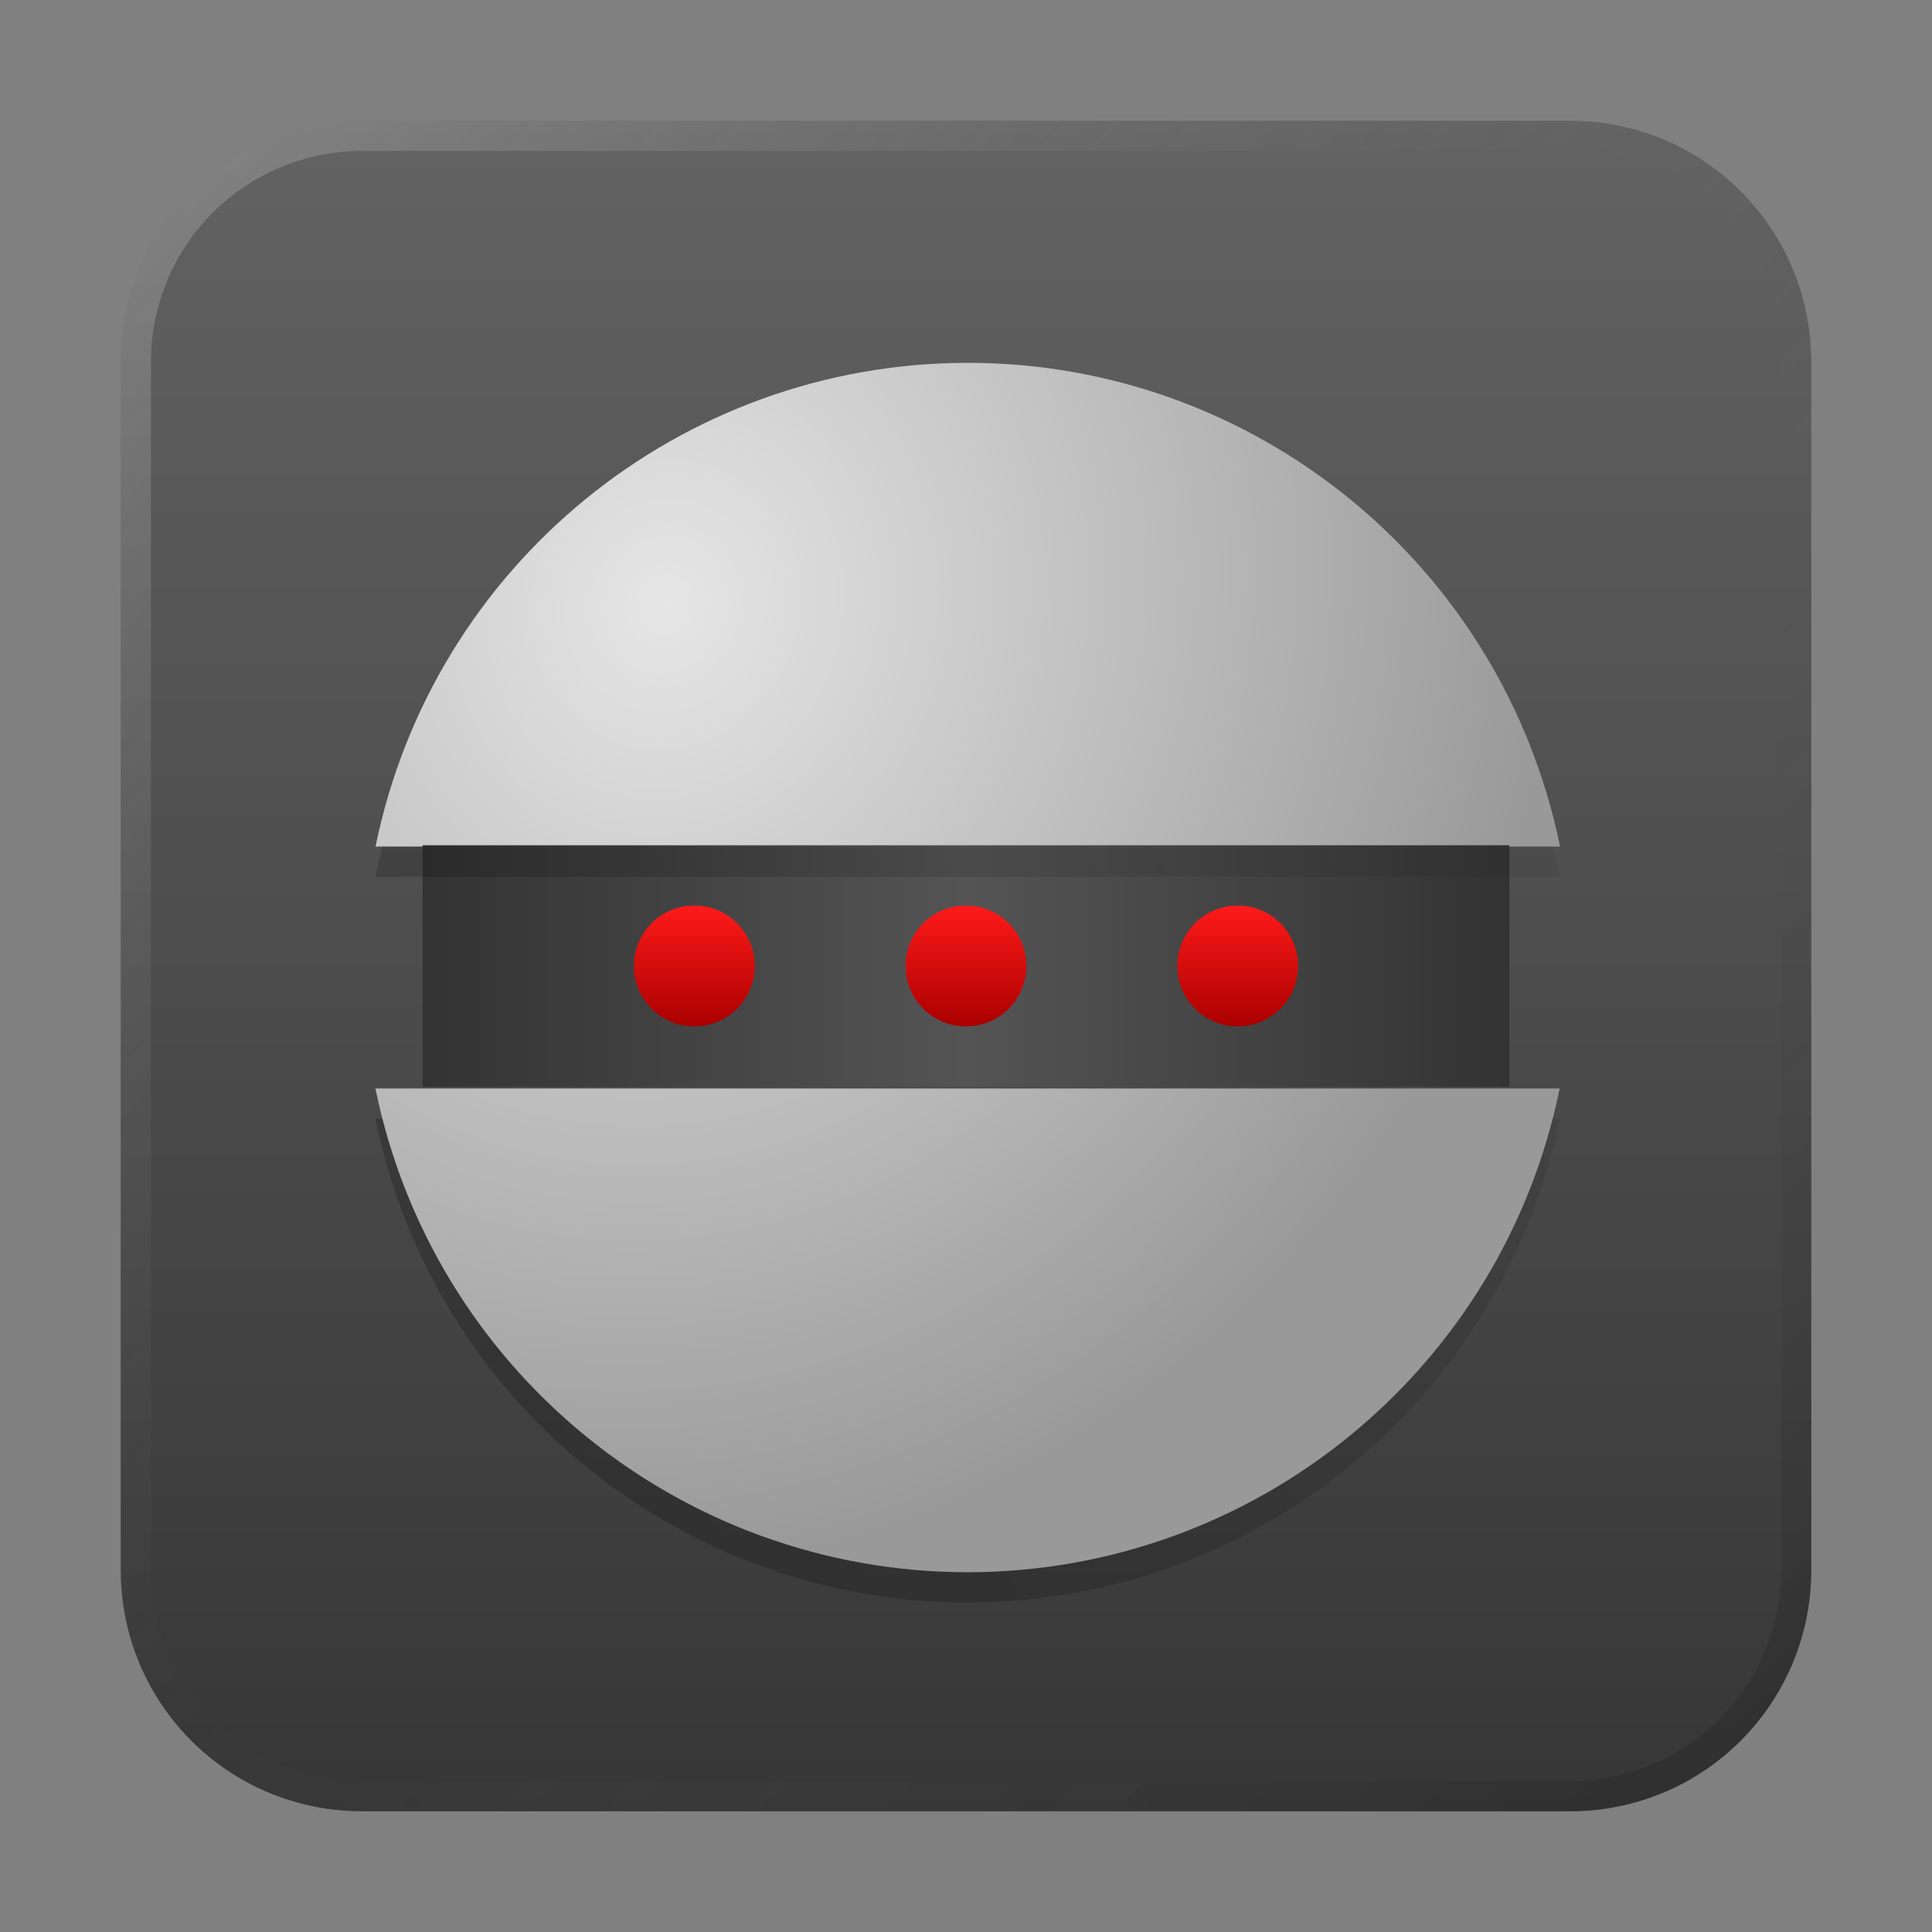 <?xml version="1.0" encoding="UTF-8" standalone="no"?>
<!-- Created with Inkscape (http://www.inkscape.org/) -->

<svg
   width="64"
   height="64"
   viewBox="0 0 16.933 16.933"
   version="1.1"
   id="svg5"
   inkscape:version="1.2 (dc2aedaf03, 2022-05-15)"
   sodipodi:docname="gnome-robots.svg"
   xmlns:inkscape="http://www.inkscape.org/namespaces/inkscape"
   xmlns:sodipodi="http://sodipodi.sourceforge.net/DTD/sodipodi-0.dtd"
   xmlns:xlink="http://www.w3.org/1999/xlink"
   xmlns="http://www.w3.org/2000/svg"
   xmlns:svg="http://www.w3.org/2000/svg">
  <rect x="0" y="0" width="16.933" height="16.933" fill="#808080" stroke="none"/>
  <sodipodi:namedview
     id="namedview7"
     pagecolor="#ffffff"
     bordercolor="#666666"
     borderopacity="1.0"
     inkscape:pageshadow="2"
     inkscape:pageopacity="0.0"
     inkscape:pagecheckerboard="0"
     inkscape:document-units="px"
     showgrid="false"
     units="px"
     height="48px"
     inkscape:zoom="12.34375"
     inkscape:cx="31.959494"
     inkscape:cy="32"
     inkscape:window-width="1920"
     inkscape:window-height="1011"
     inkscape:window-x="0"
     inkscape:window-y="0"
     inkscape:window-maximized="1"
     inkscape:current-layer="svg5"
     inkscape:lockguides="true"
     inkscape:showpageshadow="2"
     inkscape:deskcolor="#d1d1d1" />
  <defs
     id="defs2">
    <linearGradient
       inkscape:collect="always"
       id="linearGradient8660">
      <stop
         style="stop-color:#aa0000;stop-opacity:1;"
         offset="0"
         id="stop8656" />
      <stop
         style="stop-color:#ff1a1a;stop-opacity:1"
         offset="1"
         id="stop8658" />
    </linearGradient>
    <linearGradient
       inkscape:collect="always"
       id="linearGradient6036">
      <stop
         style="stop-color:#000000;stop-opacity:1;"
         offset="0"
         id="stop6032" />
      <stop
         style="stop-color:#000000;stop-opacity:0;"
         offset="1"
         id="stop6034" />
    </linearGradient>
    <linearGradient
       inkscape:collect="always"
       id="linearGradient4207">
      <stop
         style="stop-color:#e6e6e6;stop-opacity:1"
         offset="0"
         id="stop4203" />
      <stop
         style="stop-color:#999999;stop-opacity:1"
         offset="1"
         id="stop4205" />
    </linearGradient>
    <linearGradient
       inkscape:collect="always"
       id="linearGradient1714">
      <stop
         style="stop-color:#333333;stop-opacity:1"
         offset="0"
         id="stop1710" />
      <stop
         style="stop-color:#545454;stop-opacity:1"
         offset="0.5"
         id="stop1782" />
      <stop
         style="stop-color:#333333;stop-opacity:1"
         offset="1"
         id="stop1712" />
    </linearGradient>
    <linearGradient
       inkscape:collect="always"
       id="linearGradient3453">
      <stop
         style="stop-color:#333333;stop-opacity:1;"
         offset="0"
         id="stop3449" />
      <stop
         style="stop-color:#666666;stop-opacity:1"
         offset="1"
         id="stop3451" />
    </linearGradient>
    <linearGradient
       inkscape:collect="always"
       xlink:href="#linearGradient37218"
       id="linearGradient1781"
       x1="2.8346456e-08"
       y1="2.2677165e-07"
       x2="64"
       y2="64"
       gradientUnits="userSpaceOnUse"
       gradientTransform="scale(0.265)" />
    <linearGradient
       inkscape:collect="always"
       id="linearGradient37218">
      <stop
         style="stop-color:#ffffff;stop-opacity:1"
         offset="0"
         id="stop37214" />
      <stop
         style="stop-color:#717171;stop-opacity:0.004"
         offset="0.497"
         id="stop37220" />
      <stop
         style="stop-color:#000000;stop-opacity:1"
         offset="1"
         id="stop37216" />
    </linearGradient>
    <linearGradient
       inkscape:collect="always"
       xlink:href="#linearGradient3453"
       id="linearGradient3455"
       x1="12.171"
       y1="16.933"
       x2="12.171"
       y2="6.7529299e-07"
       gradientUnits="userSpaceOnUse" />
    <linearGradient
       inkscape:collect="always"
       xlink:href="#linearGradient1714"
       id="linearGradient1716"
       x1="3.704"
       y1="8.467"
       x2="13.229"
       y2="8.467"
       gradientUnits="userSpaceOnUse" />
    <radialGradient
       inkscape:collect="always"
       xlink:href="#linearGradient4207"
       id="radialGradient3177"
       cx="19.989"
       cy="28.412"
       fx="19.989"
       fy="28.412"
       r="19.588"
       gradientTransform="matrix(1.424,0.463,-0.51,1.569,8.028,-33.83)"
       gradientUnits="userSpaceOnUse" />
    <linearGradient
       inkscape:collect="always"
       xlink:href="#linearGradient6036"
       id="linearGradient6038"
       x1="4.416"
       y1="62.5"
       x2="57.596"
       y2="18.5"
       gradientUnits="userSpaceOnUse" />
    <linearGradient
       inkscape:collect="always"
       xlink:href="#linearGradient8660"
       id="linearGradient8238"
       x1="8.467"
       y1="8.996"
       x2="8.467"
       y2="7.937"
       gradientUnits="userSpaceOnUse" />
  </defs>
  <path
     id="rect863"
     style="fill:url(#linearGradient3455);stroke-width:0.265;fill-opacity:1"
     d="M 3.175,1.058 H 13.758 c 1.173,0 2.117,0.944 2.117,2.117 V 13.758 c 0,1.173 -0.944,2.117 -2.117,2.117 H 3.175 c -1.173,0 -2.117,-0.944 -2.117,-2.117 V 3.175 c 0,-1.173 0.944,-2.117 2.117,-2.117 z" />
  <path
     id="rect1345"
     style="opacity:0.3;fill:url(#linearGradient1781);fill-opacity:1;stroke-width:0.265"
     d="m 3.175,1.058 c -1.173,0 -2.117,0.944 -2.117,2.117 V 13.758 c 0,1.173 0.944,2.117 2.117,2.117 H 13.758 c 1.173,0 2.117,-0.944 2.117,-2.117 V 3.175 c 0,-1.173 -0.944,-2.117 -2.117,-2.117 z m 0,0.265 H 13.758 c 1.026,0 1.852,0.826 1.852,1.852 V 13.758 c 0,1.026 -0.826,1.852 -1.852,1.852 H 3.175 c -1.026,0 -1.852,-0.826 -1.852,-1.852 V 3.175 c 0,-1.026 0.826,-1.852 1.852,-1.852 z" />
  <path
     id="path948"
     style="fill:url(#radialGradient3177);stroke-width:9.474;stroke-linecap:round;stroke-linejoin:round;fill-opacity:1"
     d="M 32 12 C 22.502 12.008 14.319 18.694 12.42 28 L 51.596 28 C 49.695 18.688 41.504 12 32 12 z M 12.416 36 C 14.316 45.307 22.501 51.994 32 52 C 41.499 51.994 49.684 45.307 51.584 36 L 12.416 36 z "
     transform="scale(0.265)" />
  <rect
     style="fill:url(#linearGradient1716);stroke-width:2.283;stroke-linecap:round;stroke-linejoin:round;fill-opacity:1"
     id="rect1404"
     width="9.525"
     height="2.117"
     x="3.704"
     y="7.408" />
  <path
     id="path948-2"
     style="fill:url(#linearGradient6038);fill-opacity:1;stroke-width:9.474;stroke-linecap:round;stroke-linejoin:round;opacity:0.3"
     d="M 12.652 28 C 12.567 28.33 12.489 28.663 12.42 29 L 14 29 L 50 29 L 51.596 29 C 51.527 28.663 51.448 28.33 51.363 28 L 50 28 L 14 28 L 12.652 28 z M 12.416 37 C 14.316 46.307 22.501 52.994 32 53 C 41.499 52.994 49.684 46.307 51.584 37 L 51.352 37 C 49.088 45.783 41.156 51.995 32 52 C 22.844 51.995 14.912 45.783 12.648 37 L 12.416 37 z "
     transform="scale(0.265)" />
  <path
     id="path6616"
     style="opacity:1;fill:url(#linearGradient8238);fill-opacity:1;stroke-width:2.017;stroke-linecap:round;stroke-linejoin:round"
     d="M 6.085 7.937 A 0.529 0.529 0 0 0 5.556 8.467 A 0.529 0.529 0 0 0 6.085 8.996 A 0.529 0.529 0 0 0 6.615 8.467 A 0.529 0.529 0 0 0 6.085 7.937 z M 8.467 7.937 A 0.529 0.529 0 0 0 7.937 8.467 A 0.529 0.529 0 0 0 8.467 8.996 A 0.529 0.529 0 0 0 8.996 8.467 A 0.529 0.529 0 0 0 8.467 7.937 z M 10.848 7.937 A 0.529 0.529 0 0 0 10.319 8.467 A 0.529 0.529 0 0 0 10.848 8.996 A 0.529 0.529 0 0 0 11.377 8.467 A 0.529 0.529 0 0 0 10.848 7.937 z " />
</svg>
